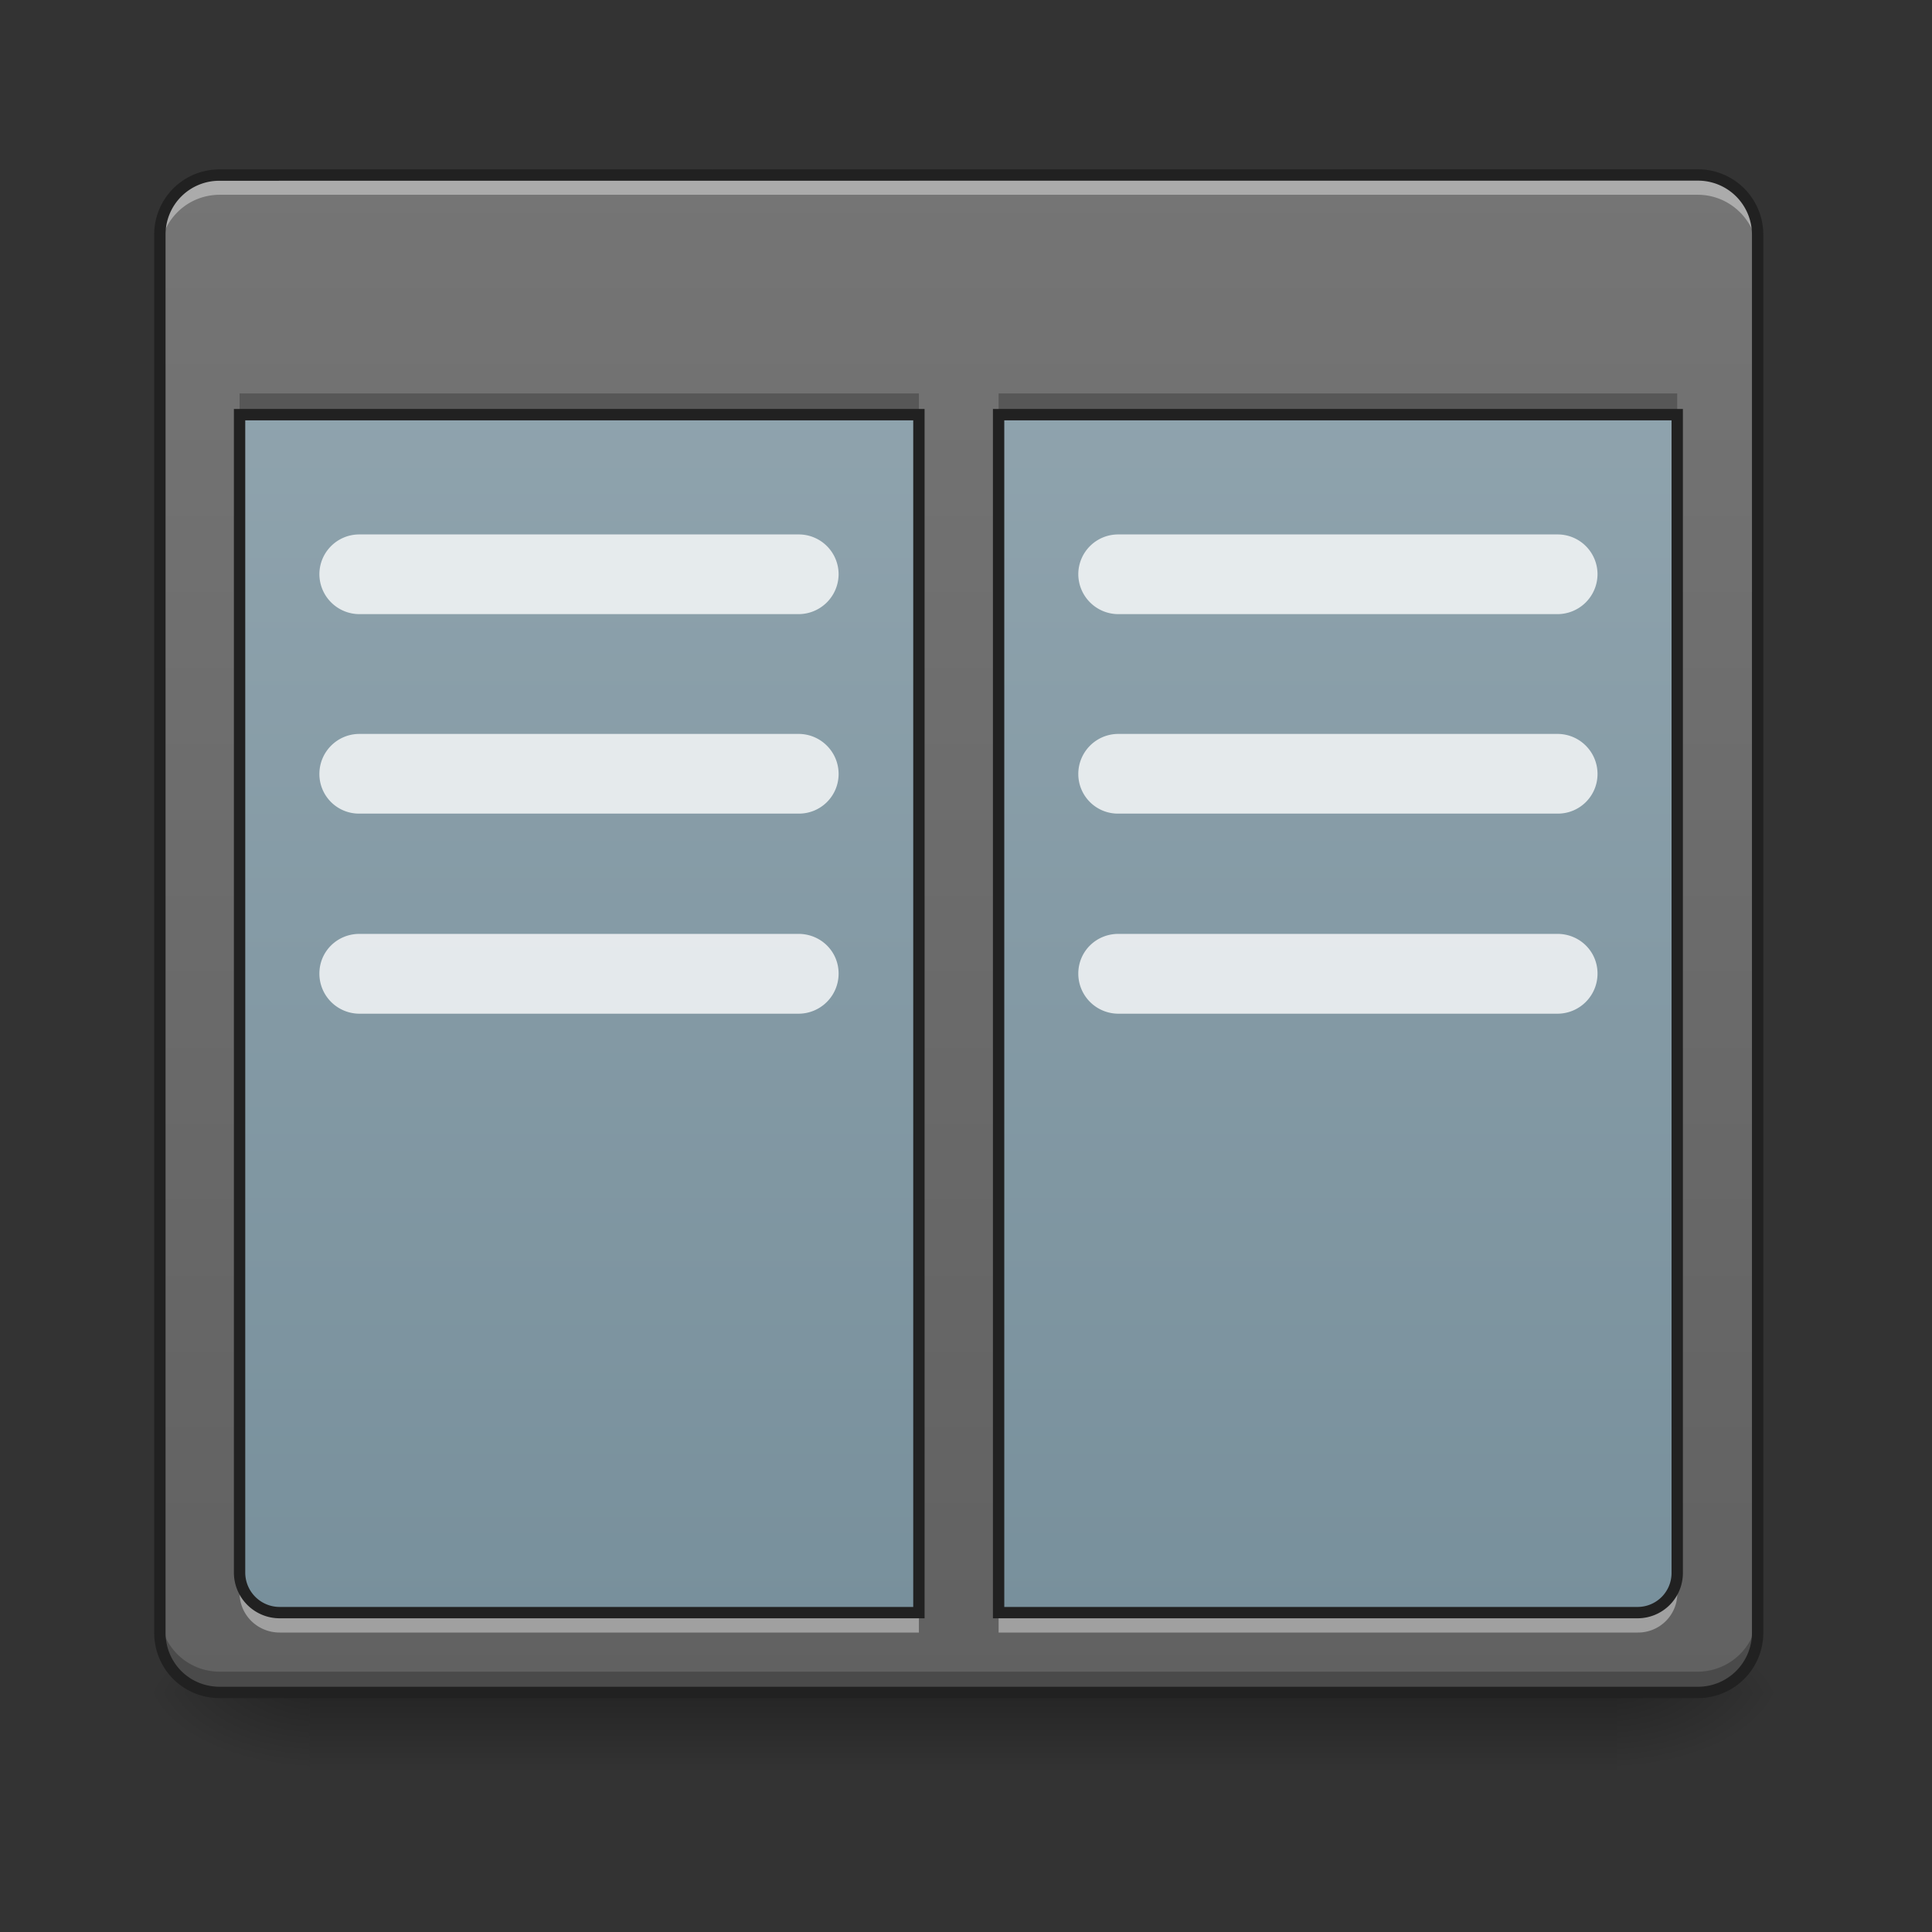 <svg height="16pt" viewBox="0 0 16 16" width="16pt" xmlns="http://www.w3.org/2000/svg" xmlns:xlink="http://www.w3.org/1999/xlink"><rect x="0" y="0" width="16" height="16" fill="#333333" stroke="none"/><linearGradient id="a" gradientUnits="userSpaceOnUse" x1="7.938" x2="7.938" y1="14.017" y2="14.678"><stop offset="0" stop-opacity=".275"/><stop offset="1" stop-opacity="0"/></linearGradient><linearGradient id="b"><stop offset="0" stop-opacity=".314"/><stop offset=".222" stop-opacity=".275"/><stop offset="1" stop-opacity="0"/></linearGradient><radialGradient id="c" cx="450.909" cy="189.579" gradientTransform="matrix(0 -.039 -.07 0 26.561 31.798)" gradientUnits="userSpaceOnUse" r="21.167" xlink:href="#b"/><radialGradient id="d" cx="450.909" cy="189.579" gradientTransform="matrix(0 .039 .07 0 -10.602 -3.764)" gradientUnits="userSpaceOnUse" r="21.167" xlink:href="#b"/><radialGradient id="e" cx="450.909" cy="189.579" gradientTransform="matrix(0 -.039 .07 0 -10.602 31.798)" gradientUnits="userSpaceOnUse" r="21.167" xlink:href="#b"/><radialGradient id="f" cx="450.909" cy="189.579" gradientTransform="matrix(0 .039 -.07 0 26.561 -3.764)" gradientUnits="userSpaceOnUse" r="21.167" xlink:href="#b"/><linearGradient id="g" gradientUnits="userSpaceOnUse" x1="7.938" x2="7.938" y1="2.772" y2="13.355"><stop offset="0" stop-color="#90a4ae"/><stop offset="1" stop-color="#78909c"/></linearGradient><linearGradient id="h" gradientUnits="userSpaceOnUse" x1="7.938" x2="7.938" y1="1.449" y2="14.017"><stop offset="0" stop-color="#757575"/><stop offset="1" stop-color="#616161"/></linearGradient><path d="m2.563 14.016h10.832v.664h-10.832zm0 0" fill="url(#a)"/><path d="m13.395 14.016h1.324v-.66h-1.324zm0 0" fill="url(#c)"/><path d="m2.563 14.016h-1.32v.664h1.32zm0 0" fill="url(#d)"/><path d="m2.563 14.016h-1.32v-.66h1.32zm0 0" fill="url(#e)"/><path d="m13.395 14.016h1.324v.664h-1.324zm0 0" fill="url(#f)"/><path d="m1.652 2.77h12.57v10.585h-12.569zm0 0" fill="url(#g)"/><path d="m1.82 1.45a.492.492 0 0 0 -.496.495v11.575c0 .277.219.496.496.496h12.24a.494.494 0 0 0 .496-.496v-11.575a.494.494 0 0 0 -.496-.496zm.164 1.984h5.626v9.921h-5.294a.332.332 0 0 1 -.332-.332zm6.286 0h5.62v9.59a.328.328 0 0 1 -.328.331h-5.292zm0 0" fill="url(#h)"/><path d="m1.82 1.45a.492.492 0 0 0 -.496.495v.164c0-.273.219-.496.496-.496h12.24c.273 0 .496.223.496.496v-.164a.494.494 0 0 0 -.496-.496zm.164 11.573v.168c0 .184.149.329.332.329h5.294v-.165h-5.294a.332.332 0 0 1 -.332-.332zm11.907 0a.328.328 0 0 1 -.329.332h-5.292v.165h5.293a.325.325 0 0 0 .328-.329zm0 0" fill="#fff" fill-opacity=".392"/><path d="m1.984 3.258v.176h5.626v-.176zm6.286 0v.176h5.62v-.176zm-6.946 10.09v.172c0 .277.219.496.496.496h12.24a.494.494 0 0 0 .496-.496v-.172a.497.497 0 0 1 -.496.496h-12.24a.494.494 0 0 1 -.496-.496zm0 0" fill-opacity=".235"/><path d="m1.82 1.45a.492.492 0 0 0 -.496.495v11.575c0 .277.219.496.496.496h12.24a.494.494 0 0 0 .496-.496v-11.575a.494.494 0 0 0 -.496-.496zm.164 1.984h5.626v9.921h-5.294a.332.332 0 0 1 -.332-.332zm6.286 0h5.62v9.59a.328.328 0 0 1 -.327.331h-5.293zm0 0" fill="none" stroke="#212121" stroke-linecap="round" stroke-width=".094"/><path d="m2.977 4.426h3.636a.33.33 0 0 1 .332.328.332.332 0 0 1 -.332.332h-3.636a.332.332 0 0 1 -.332-.332.33.33 0 0 1 .332-.328zm0 1.652h3.636c.184 0 .332.149.332.332a.328.328 0 0 1 -.332.328h-3.636a.328.328 0 0 1 -.332-.328c0-.183.148-.332.332-.332zm0 1.656h3.636c.184 0 .332.145.332.329a.332.332 0 0 1 -.332.332h-3.636a.332.332 0 0 1 -.332-.332c0-.184.148-.329.332-.329zm6.285-3.308h3.636a.33.33 0 0 1 .332.328.332.332 0 0 1 -.332.332h-3.636a.332.332 0 0 1 -.332-.332.33.33 0 0 1 .332-.328zm0 1.652h3.636c.184 0 .332.149.332.332a.328.328 0 0 1 -.332.328h-3.636a.328.328 0 0 1 -.332-.328c0-.183.148-.332.332-.332zm0 1.656h3.636c.184 0 .332.145.332.329a.332.332 0 0 1 -.332.332h-3.636a.332.332 0 0 1 -.332-.332c0-.184.148-.329.332-.329zm0 0" fill="#fff" fill-opacity=".784"/></svg>